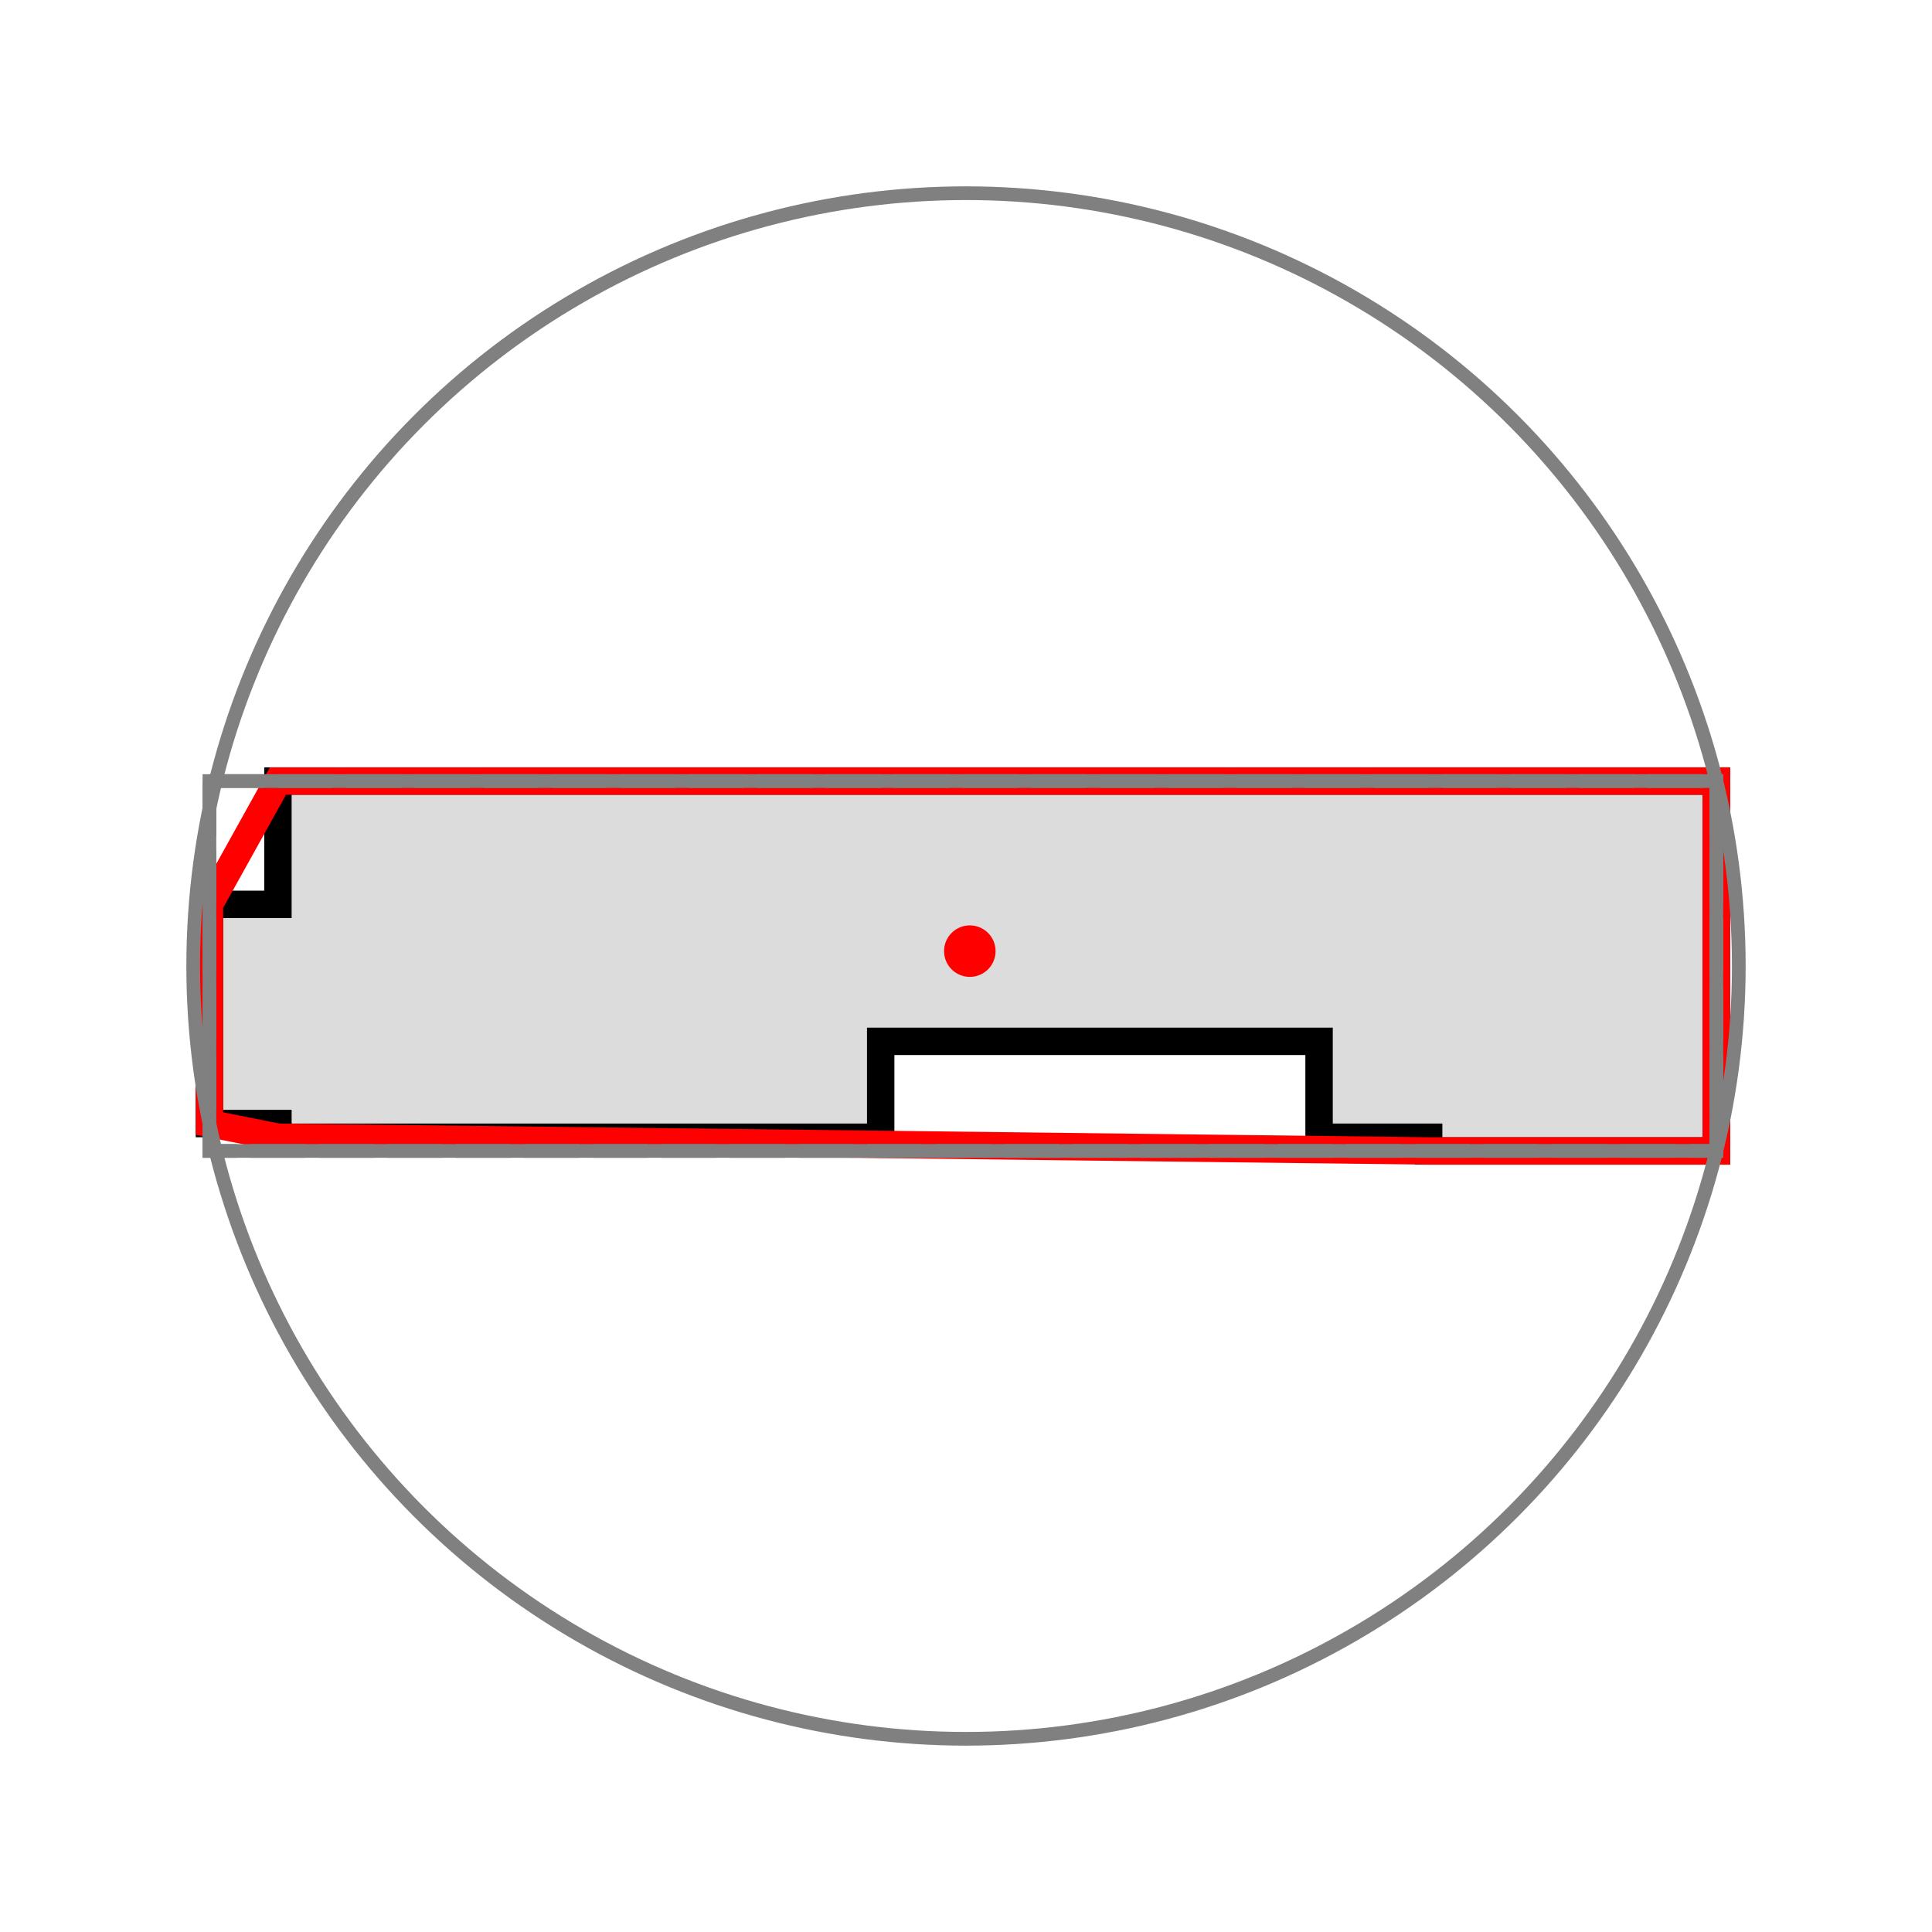<svg version="1.1" width="600" height="600" viewBox="645.712 29.985 141.03 141.03" xmlns="http://www.w3.org/2000/svg"><path d="M661,112 L661,96 L666,96 L666,87 L743,87 L771,87 L771,114 L750,114 L750,113 L742,113 L742,106 L710,106 L710,113 L666,113 L666,112z" fill="gainsboro" stroke="black" stroke-width="2" vector-effect="non-scaling-stroke"/><path d="M661,112 L661,96 L666,87 L771,87 L771,114 L750,114 L666,113z" fill="none" stroke="red" stroke-width="2" vector-effect="non-scaling-stroke"/><circle cx="716.227" cy="100.5" r="56.412" fill="none" stroke="gray" stroke-width="1" vector-effect="non-scaling-stroke"/><circle cx="716.506" cy="99.415" r="1.88" fill="red" stroke="none"/><rect x="661" y="87" width="110" height="27" fill="none" stroke="gray" stroke-width="1" stroke-dasharray="4 1" vector-effect="non-scaling-stroke"/><rect x="-55.0" y="-13.5" width="110.0" height="27.0" fill="none" stroke="gray" stroke-width="1" transform="translate(716.0,100.5) rotate(0.0 0 0)" vector-effect="non-scaling-stroke"/></svg>